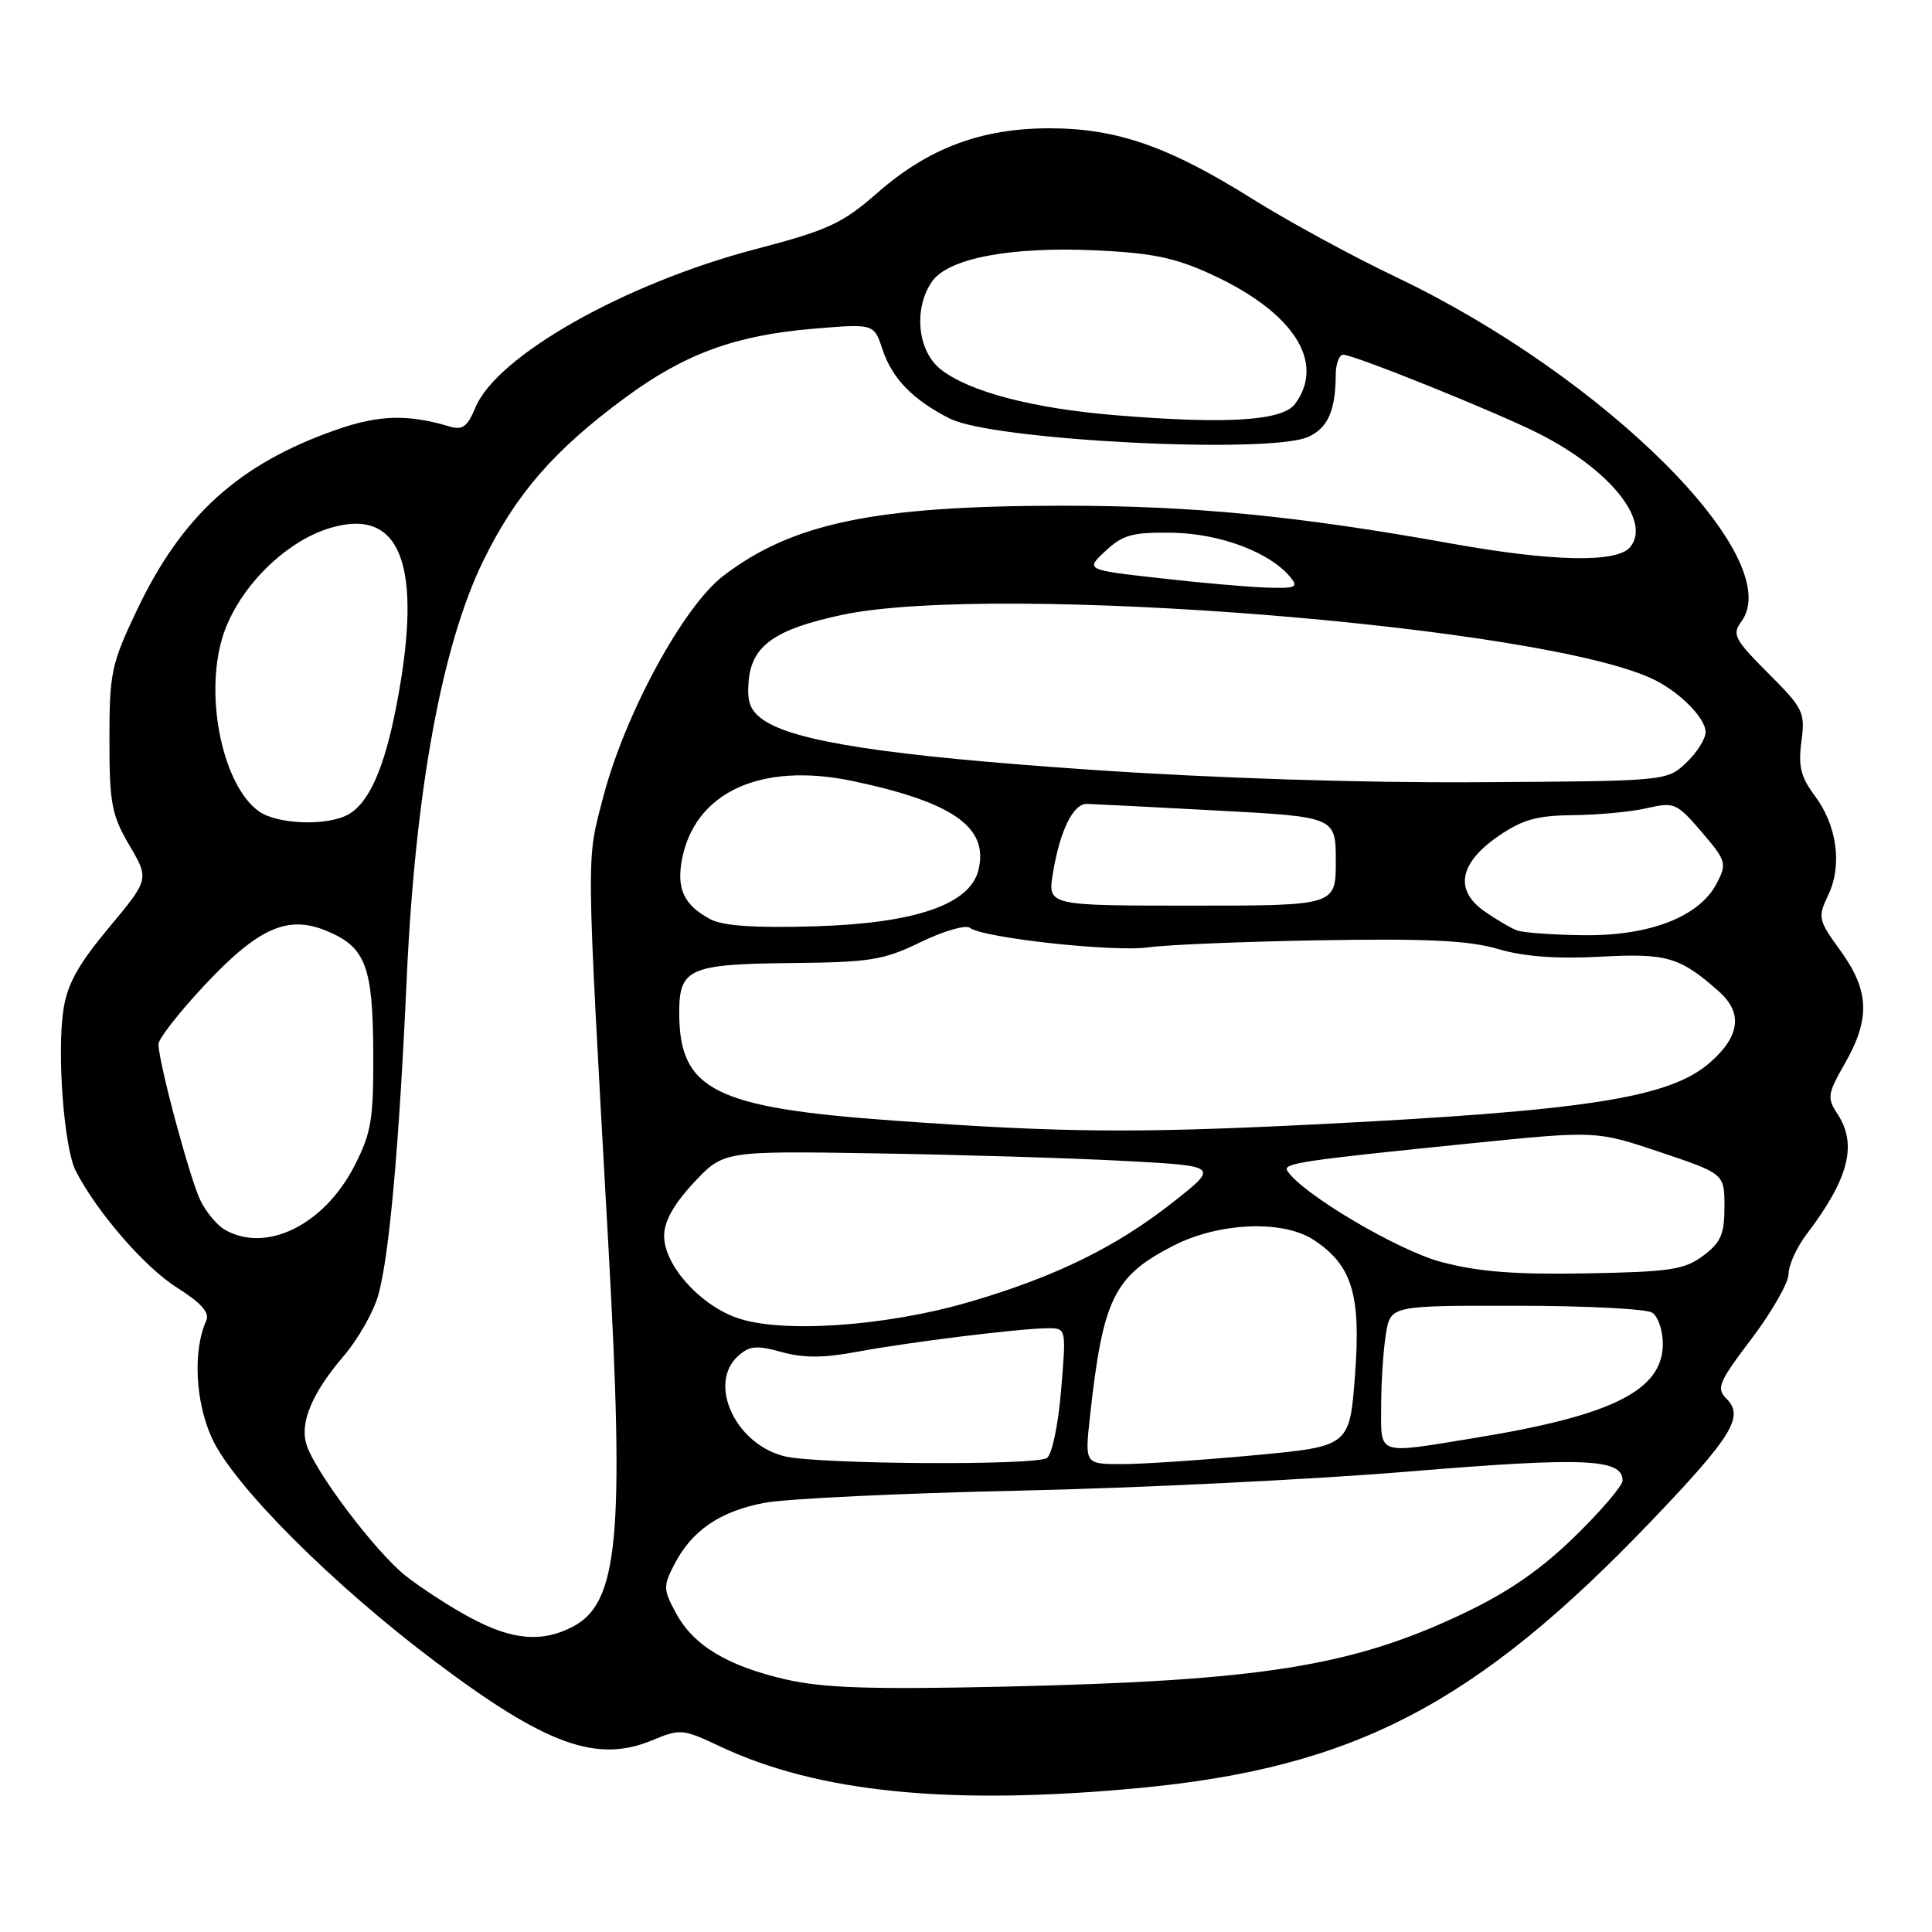 <?xml version="1.0" encoding="UTF-8" standalone="no"?>
<!DOCTYPE svg PUBLIC "-//W3C//DTD SVG 1.1//EN" "http://www.w3.org/Graphics/SVG/1.1/DTD/svg11.dtd" >
<svg xmlns="http://www.w3.org/2000/svg" xmlns:xlink="http://www.w3.org/1999/xlink" version="1.1" viewBox="0 0 256 256">
 <g >
 <path fill="currentColor"
d=" M 150.85 236.93 C 179.42 234.25 195.59 225.83 218.86 201.49 C 229.50 190.36 231.13 187.70 228.79 185.36 C 227.38 183.95 227.69 183.20 232.12 177.35 C 234.80 173.80 237.00 169.95 237.00 168.79 C 237.00 167.63 238.06 165.30 239.35 163.59 C 244.97 156.20 246.14 151.67 243.48 147.61 C 242.07 145.46 242.15 144.95 244.47 140.89 C 247.84 134.99 247.70 131.26 243.89 126.00 C 240.91 121.89 240.84 121.57 242.25 118.60 C 244.14 114.64 243.42 109.39 240.45 105.41 C 238.61 102.95 238.26 101.50 238.70 98.24 C 239.21 94.38 238.96 93.87 234.29 89.20 C 229.82 84.72 229.48 84.07 230.73 82.37 C 236.89 74.07 212.70 49.92 185.00 36.72 C 179.22 33.97 170.65 29.30 165.94 26.35 C 154.86 19.40 147.96 17.00 139.06 17.00 C 130.02 17.00 123.03 19.62 116.25 25.56 C 111.60 29.63 109.74 30.49 100.09 33.02 C 82.78 37.56 65.84 47.14 63.00 53.99 C 61.95 56.53 61.28 57.03 59.60 56.52 C 54.05 54.86 50.21 54.97 44.58 56.94 C 31.66 61.46 24.12 68.28 18.14 80.85 C 14.75 87.98 14.50 89.14 14.50 98.00 C 14.50 106.46 14.79 107.99 17.14 112.00 C 19.78 116.50 19.78 116.50 14.43 122.92 C 10.36 127.79 8.91 130.41 8.40 133.80 C 7.53 139.61 8.49 152.16 10.04 155.16 C 12.87 160.65 19.19 167.93 23.44 170.61 C 26.68 172.66 27.81 173.94 27.33 175.00 C 25.54 178.92 25.87 185.76 28.09 190.58 C 30.98 196.87 44.13 210.02 57.81 220.28 C 72.39 231.24 79.11 233.65 86.44 230.59 C 90.13 229.05 90.48 229.08 95.39 231.40 C 108.40 237.53 125.86 239.27 150.85 236.93 Z  M 104.20 222.55 C 96.39 220.76 91.87 218.04 89.55 213.71 C 87.88 210.62 87.87 210.16 89.36 207.28 C 91.68 202.79 95.40 200.25 101.31 199.13 C 104.16 198.59 119.32 197.86 135.00 197.52 C 150.68 197.18 173.96 196.04 186.75 194.98 C 209.93 193.06 215.00 193.27 215.00 196.18 C 215.00 196.86 212.15 200.20 208.66 203.60 C 204.15 208.00 199.88 210.95 193.91 213.79 C 179.13 220.81 167.17 222.72 133.00 223.49 C 115.50 223.88 109.10 223.67 104.20 222.55 Z  M 62.43 214.41 C 59.76 212.99 55.86 210.47 53.76 208.81 C 49.75 205.63 41.70 194.97 40.60 191.38 C 39.71 188.49 41.37 184.55 45.53 179.69 C 47.46 177.44 49.53 173.78 50.14 171.55 C 51.60 166.25 52.89 151.78 53.90 129.50 C 55.02 104.84 58.57 85.50 64.02 74.34 C 68.38 65.43 73.42 59.63 82.90 52.65 C 90.73 46.89 97.41 44.44 107.65 43.57 C 115.81 42.88 115.81 42.88 116.93 46.29 C 118.21 50.16 120.96 52.99 125.87 55.47 C 131.58 58.36 168.23 60.22 173.37 57.88 C 175.94 56.71 176.96 54.40 176.99 49.75 C 176.99 48.24 177.44 47.00 177.98 47.00 C 179.41 47.00 198.36 54.64 203.94 57.47 C 213.35 62.24 218.84 69.08 216.00 72.50 C 214.26 74.60 205.76 74.43 192.42 72.04 C 171.82 68.34 158.02 67.00 140.70 67.01 C 115.97 67.02 104.97 69.30 95.81 76.33 C 90.53 80.38 82.79 94.65 79.94 105.58 C 77.66 114.34 77.63 111.54 80.61 165.00 C 82.77 203.72 81.95 212.42 75.85 215.57 C 71.81 217.66 67.91 217.33 62.43 214.41 Z  M 104.02 192.98 C 97.49 191.44 93.72 183.37 97.80 179.68 C 99.31 178.32 100.25 178.23 103.55 179.15 C 106.44 179.95 109.12 179.95 113.50 179.13 C 120.40 177.84 135.30 176.00 138.87 176.00 C 141.29 176.00 141.29 176.00 140.60 184.22 C 140.22 188.84 139.39 192.77 138.71 193.20 C 137.12 194.21 108.49 194.03 104.02 192.98 Z  M 144.42 187.75 C 146.14 172.08 147.57 169.12 155.48 165.06 C 161.52 161.96 170.03 161.61 174.10 164.31 C 179.16 167.66 180.35 171.55 179.55 182.15 C 178.84 191.65 178.84 191.65 166.17 192.83 C 159.20 193.48 151.30 194.01 148.62 194.00 C 143.74 194.00 143.74 194.00 144.42 187.75 Z  M 183.01 186.25 C 183.02 183.09 183.30 178.81 183.64 176.75 C 184.26 173.00 184.26 173.00 200.88 173.02 C 210.02 173.02 218.14 173.43 218.92 173.93 C 219.70 174.42 220.33 176.28 220.33 178.07 C 220.33 184.22 213.68 187.56 195.50 190.52 C 182.25 192.69 183.00 192.94 183.01 186.25 Z  M 97.50 174.57 C 92.55 172.75 88.00 167.56 88.00 163.75 C 88.00 161.84 89.28 159.56 91.93 156.71 C 95.87 152.50 95.87 152.50 116.18 152.83 C 127.36 153.01 142.12 153.46 149.00 153.83 C 161.50 154.50 161.50 154.50 155.54 159.21 C 147.99 165.19 139.90 169.17 128.50 172.50 C 117.26 175.79 103.32 176.72 97.50 174.57 Z  M 190.95 167.21 C 185.16 165.67 172.42 158.11 170.57 155.12 C 169.97 154.14 172.45 153.77 195.00 151.49 C 211.50 149.82 211.50 149.82 220.00 152.67 C 228.50 155.53 228.50 155.53 228.50 159.91 C 228.50 163.54 228.02 164.64 225.68 166.39 C 223.21 168.24 221.31 168.53 210.18 168.73 C 200.68 168.90 195.86 168.52 190.95 167.21 Z  M 29.75 162.92 C 28.79 162.36 27.38 160.69 26.62 159.20 C 25.24 156.51 21.00 140.76 21.00 138.35 C 21.00 137.65 23.73 134.16 27.06 130.59 C 34.25 122.91 38.13 121.19 43.33 123.37 C 48.45 125.50 49.41 128.05 49.46 139.53 C 49.50 148.37 49.20 150.14 46.94 154.53 C 42.91 162.35 35.22 166.11 29.75 162.92 Z  M 118.50 148.49 C 94.64 146.79 90.00 144.45 90.00 134.17 C 90.00 128.34 91.33 127.75 104.77 127.61 C 115.31 127.51 117.06 127.23 122.00 124.83 C 125.02 123.37 127.95 122.51 128.50 122.94 C 130.23 124.28 147.61 126.18 152.16 125.53 C 154.55 125.19 164.82 124.76 175.00 124.59 C 189.14 124.35 194.68 124.62 198.50 125.75 C 201.90 126.75 206.21 127.08 212.00 126.77 C 220.87 126.29 222.59 126.79 227.75 131.36 C 230.95 134.18 230.57 137.29 226.61 140.77 C 221.25 145.48 210.34 147.18 174.00 149.00 C 150.46 150.17 140.73 150.09 118.50 148.49 Z  M 201.00 123.28 C 200.18 122.97 198.24 121.83 196.69 120.75 C 192.70 117.95 193.35 114.38 198.50 110.82 C 201.74 108.59 203.64 108.06 208.50 108.01 C 211.80 107.98 216.19 107.56 218.26 107.08 C 221.84 106.25 222.18 106.40 225.47 110.23 C 228.74 114.06 228.84 114.40 227.49 117.03 C 225.20 121.45 218.67 124.01 209.93 123.92 C 205.85 123.88 201.82 123.59 201.00 123.28 Z  M 94.10 121.79 C 90.64 119.93 89.63 117.80 90.36 113.91 C 92.05 104.97 100.82 100.94 112.98 103.49 C 126.35 106.31 131.06 109.65 129.64 115.31 C 128.50 119.86 121.25 122.34 108.00 122.74 C 99.94 122.98 95.78 122.69 94.10 121.79 Z  M 139.51 115.75 C 140.43 110.10 142.19 106.49 144.01 106.52 C 144.83 106.54 152.59 106.93 161.25 107.40 C 177.00 108.24 177.00 108.24 177.00 114.12 C 177.00 120.00 177.00 120.00 157.91 120.00 C 138.82 120.00 138.82 120.00 139.51 115.75 Z  M 34.34 107.53 C 29.60 104.21 27.10 92.62 29.41 84.68 C 31.27 78.26 37.56 71.81 43.75 69.96 C 53.15 67.14 56.08 74.94 52.56 93.34 C 50.94 101.83 48.88 106.46 46.06 107.97 C 43.25 109.47 36.77 109.23 34.34 107.53 Z  M 144.15 101.97 C 117.55 100.14 105.23 98.25 101.13 95.38 C 99.39 94.16 98.96 93.01 99.20 90.25 C 99.60 85.56 102.65 83.39 111.50 81.49 C 132.02 77.10 205.47 83.01 219.40 90.17 C 222.81 91.92 226.00 95.23 226.00 97.00 C 226.00 97.91 224.84 99.74 223.42 101.08 C 220.84 103.50 220.84 103.50 195.67 103.65 C 180.10 103.74 160.45 103.10 144.15 101.97 Z  M 153.66 76.61 C 143.81 75.50 143.81 75.50 146.49 73.00 C 148.78 70.86 150.07 70.51 155.34 70.59 C 161.62 70.69 168.22 73.16 170.94 76.43 C 172.10 77.82 171.74 77.98 167.87 77.86 C 165.47 77.79 159.07 77.23 153.66 76.61 Z  M 147.94 55.03 C 136.88 54.13 128.45 51.92 124.66 48.95 C 121.56 46.51 121.01 40.86 123.51 37.29 C 125.66 34.23 133.84 32.66 145.10 33.17 C 152.65 33.51 155.68 34.14 160.50 36.35 C 171.38 41.35 175.67 47.97 171.62 53.50 C 169.97 55.76 162.68 56.23 147.94 55.03 Z "/>
</g>
</svg>